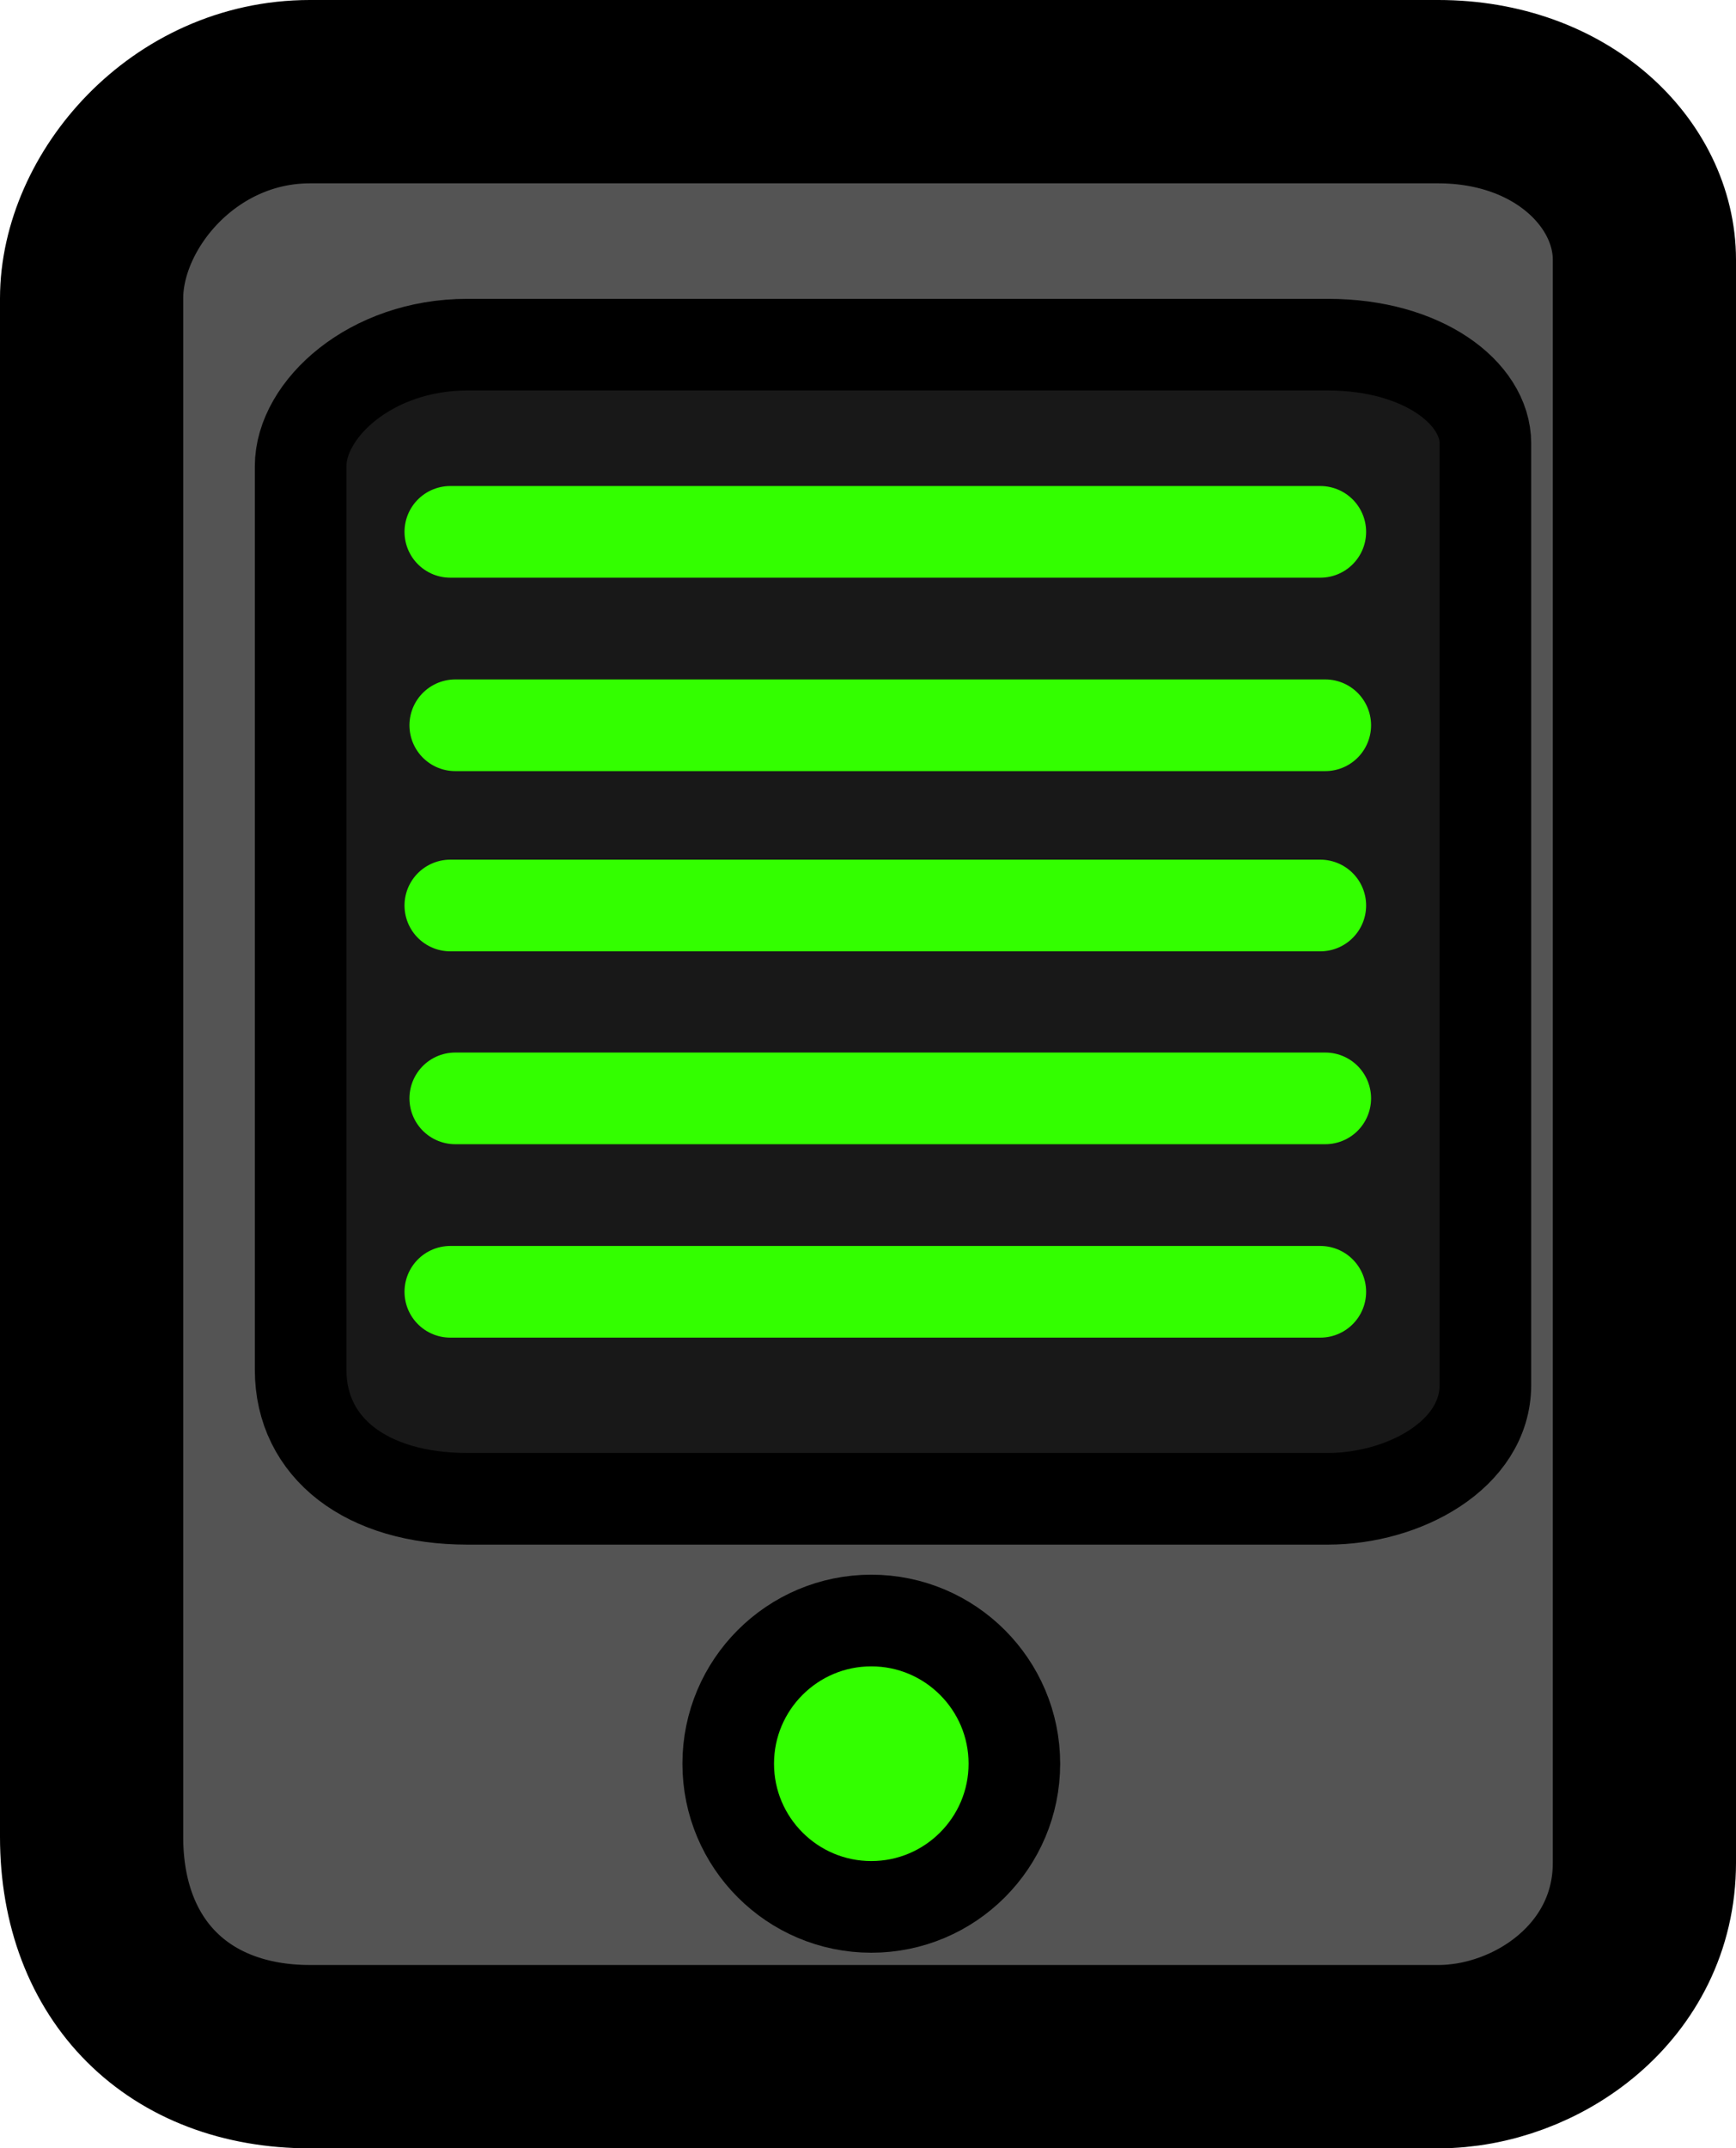 <svg version="1.1" xmlns="http://www.w3.org/2000/svg" xmlns:xlink="http://www.w3.org/1999/xlink" width="9.476" height="11.717" viewBox="0,0,9.476,11.717"><g transform="translate(-235.151,-174.142)"><g data-paper-data="{&quot;isPaintingLayer&quot;:true}" fill-rule="nonzero" stroke-linejoin="miter" stroke-miterlimit="10" stroke-dasharray="" stroke-dashoffset="0" style="mix-blend-mode: normal"><path d="M235.651,184.16c0,-2.292 0,-7.176 0,-8.39c0,-0.53 0.5,-1.128 1.192,-1.128c1.068,0 4.394,0 6.158,0c0.678,0 1.126,0.449 1.126,0.917c0,1.191 0,6.462 0,8.743c0,0.65 -0.586,1.058 -1.126,1.058c-0.989,0 -4.342,0 -6.158,0c-0.715,0 -1.192,-0.467 -1.192,-1.199z" fill="#545454" stroke="#000000" stroke-width="1" stroke-linecap="butt"/><path d="M236.792,181.613c0,-1.346 0,-4.215 0,-4.928c0,-0.311 0.382,-0.663 0.909,-0.663c0.815,0 3.352,0 4.699,0c0.517,0 0.859,0.264 0.859,0.538c0,0.699 0,3.796 0,5.136c0,0.382 -0.447,0.621 -0.859,0.621c-0.754,0 -3.313,0 -4.699,0c-0.546,0 -0.909,-0.275 -0.909,-0.704z" fill="#181818" stroke="#000000" stroke-width="0.5" stroke-linecap="butt"/><path d="M239.126,183.762c0,-0.431 0.35,-0.781 0.781,-0.781c0.431,0 0.781,0.35 0.781,0.781c0,0.431 -0.35,0.781 -0.781,0.781c-0.431,0 -0.781,-0.35 -0.781,-0.781z" fill="#33ff00" stroke="#000000" stroke-width="0.5" stroke-linecap="butt"/><path d="M242.358,177.043h-4.749" fill="none" stroke="#33ff00" stroke-width="0.5" stroke-linecap="round"/><path d="M242.385,178.098h-4.749" fill="none" stroke="#33ff00" stroke-width="0.5" stroke-linecap="round"/><path d="M242.358,179.081h-4.749" fill="none" stroke="#33ff00" stroke-width="0.5" stroke-linecap="round"/><path d="M242.385,180.133h-4.749" fill="none" stroke="#33ff00" stroke-width="0.5" stroke-linecap="round"/><path d="M242.358,181.188h-4.749" fill="none" stroke="#33ff00" stroke-width="0.5" stroke-linecap="round"/></g></g></svg>